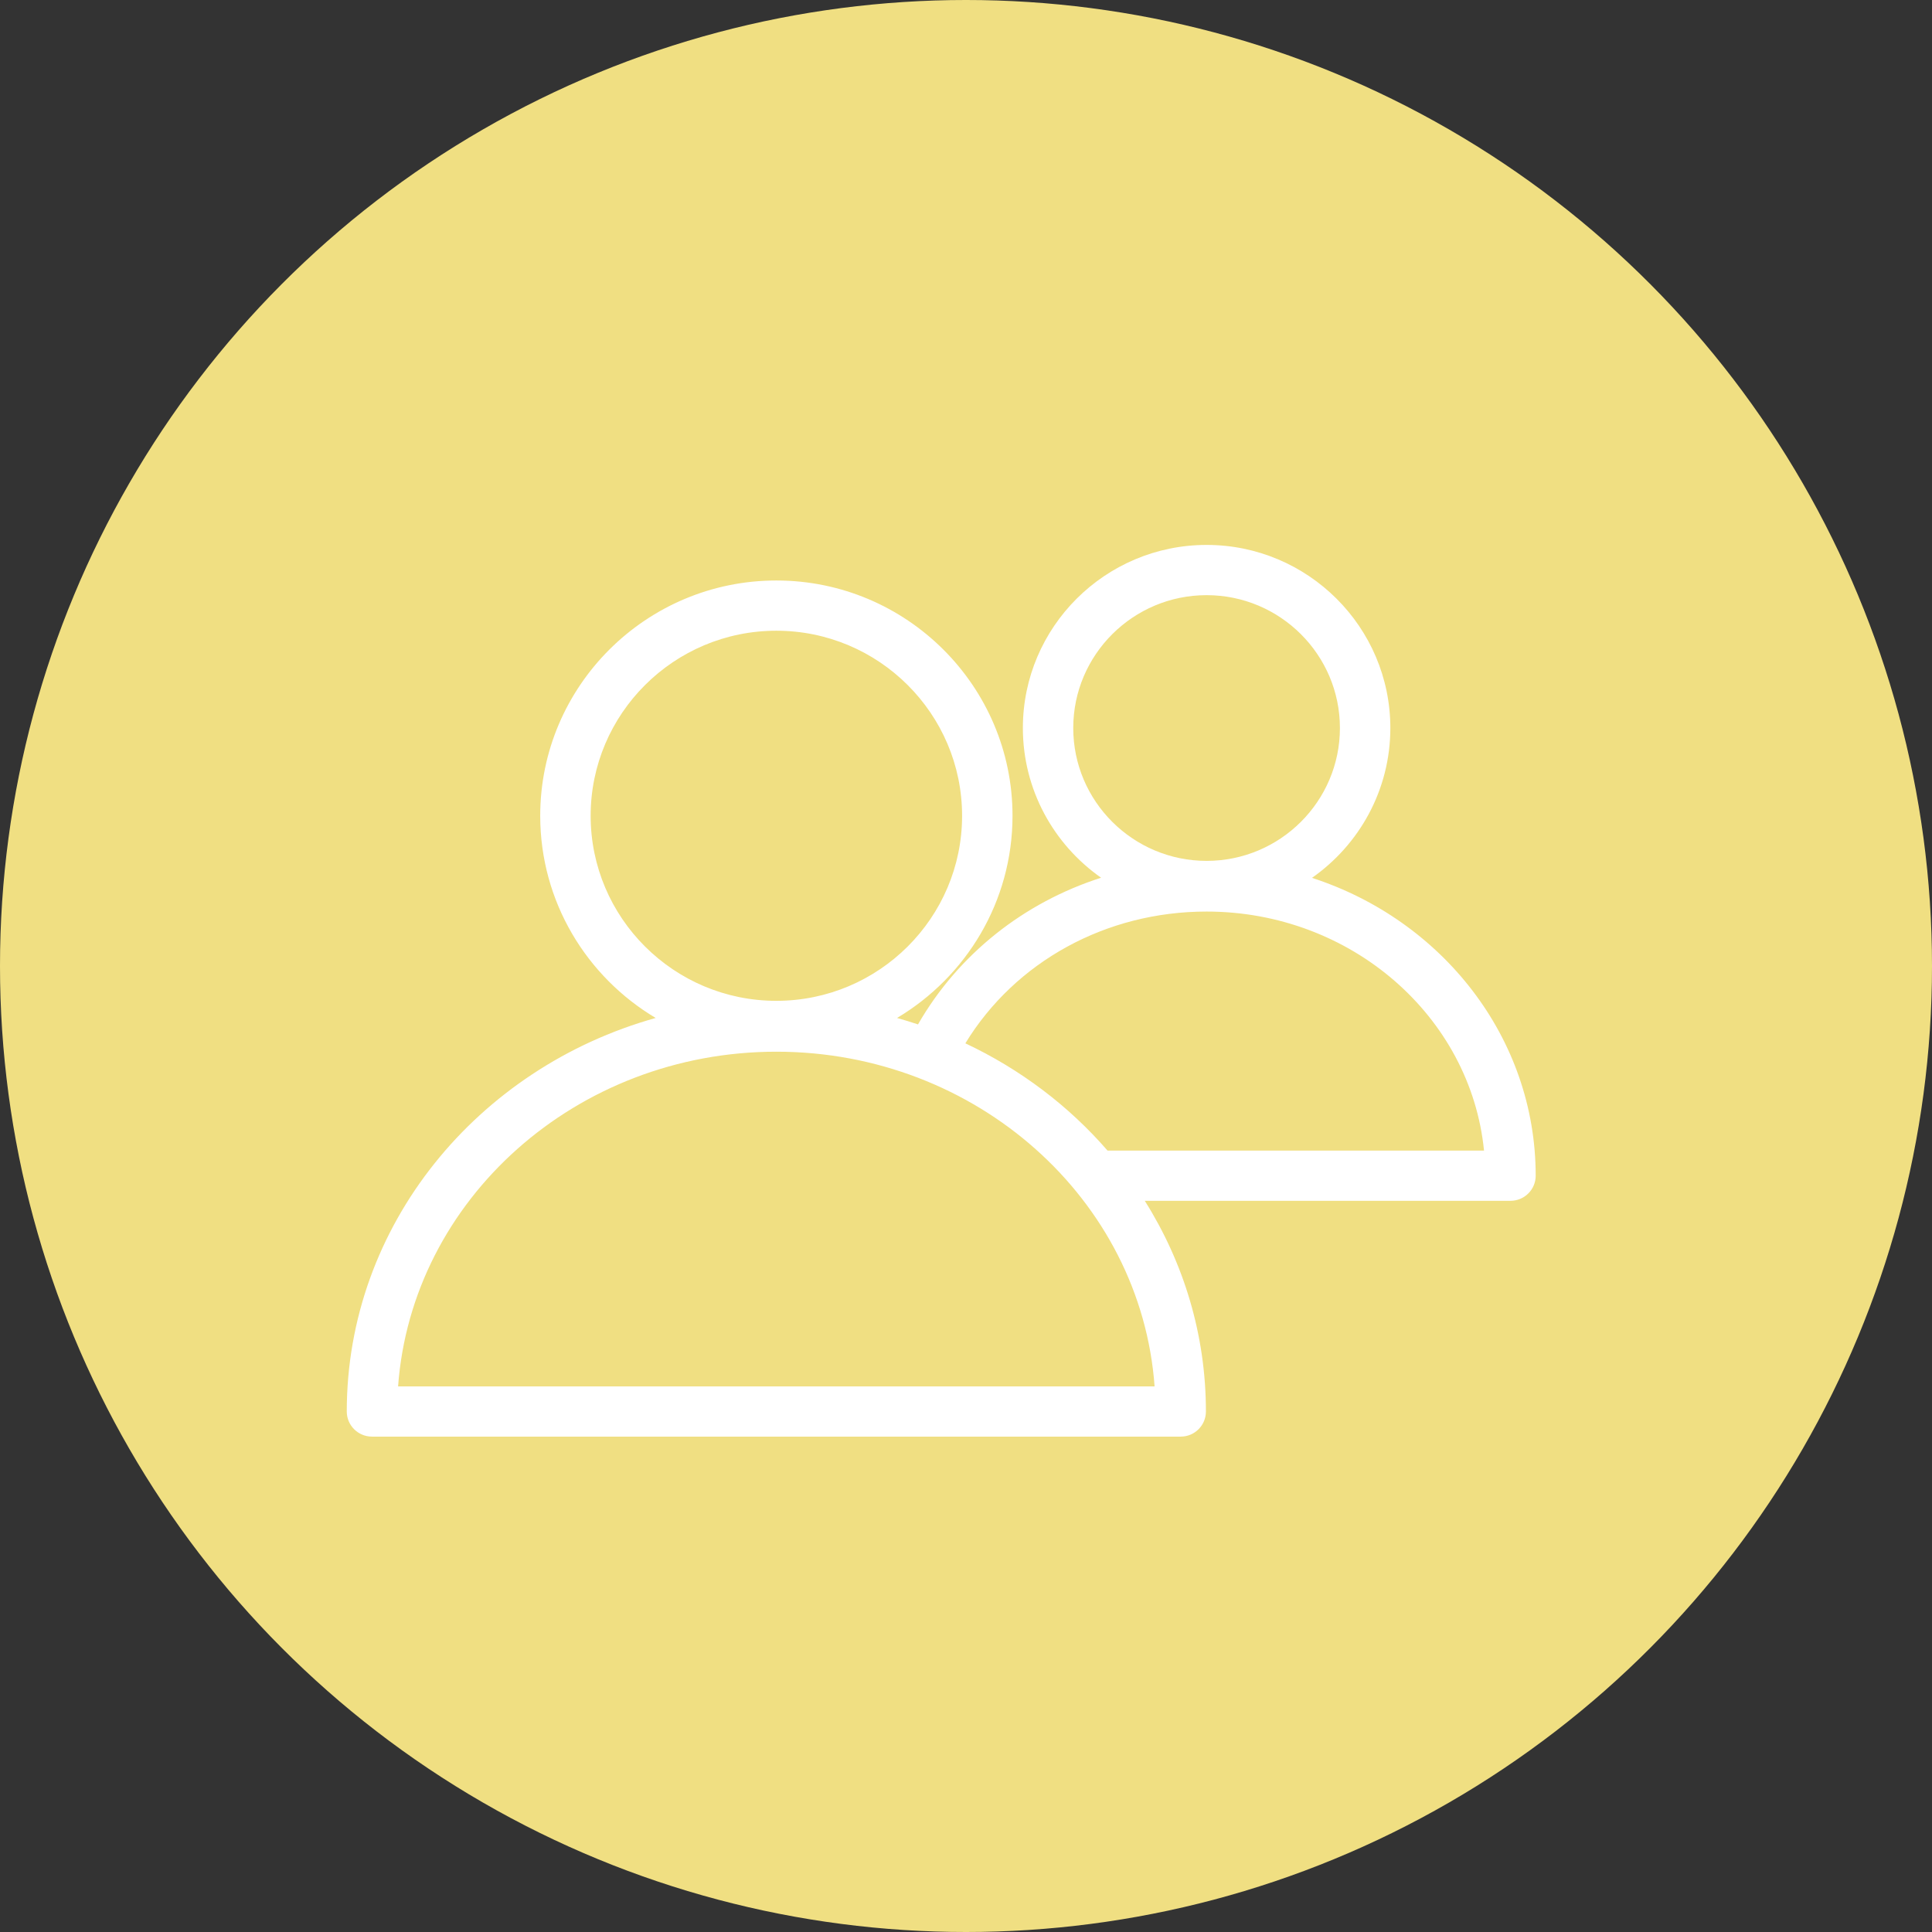 <svg width="39" height="39" viewBox="0 0 39 39" fill="none" xmlns="http://www.w3.org/2000/svg">
<rect x="0" y="0" width="39" height="39" fill="#333333" stroke="none"/>
<circle cx="19.5" cy="19.5" r="19.5" fill="#F0DF82"/>
<path d="M26.484 17.721C27.439 17.052 28.066 15.946 28.066 14.696C28.066 12.658 26.402 11 24.357 11C22.311 11 20.648 12.658 20.648 14.696C20.648 15.944 21.273 17.049 22.227 17.718C20.671 18.217 19.348 19.258 18.531 20.679C18.391 20.632 18.25 20.589 18.108 20.549C19.502 19.719 20.439 18.201 20.439 16.468C20.439 13.848 18.3 11.718 15.672 11.718C13.043 11.718 10.905 13.849 10.905 16.468C10.905 18.201 11.842 19.719 13.236 20.549C9.636 21.556 7 24.736 7 28.493C7 28.773 7.228 29 7.509 29H23.835C24.115 29 24.343 28.773 24.343 28.493C24.343 26.939 23.892 25.484 23.109 24.24H30.491C30.772 24.24 31 24.013 31 23.733C31 20.944 29.107 18.57 26.484 17.721ZM21.665 14.696C21.665 13.217 22.872 12.014 24.357 12.014C25.841 12.014 27.048 13.217 27.048 14.696C27.048 16.175 25.841 17.378 24.357 17.378C22.872 17.378 21.665 16.175 21.665 14.696ZM11.923 16.468C11.923 14.408 13.604 12.732 15.672 12.732C17.739 12.732 19.421 14.408 19.421 16.468C19.421 18.527 17.74 20.203 15.672 20.203C13.604 20.204 11.923 18.527 11.923 16.468ZM8.036 27.986C8.311 24.217 11.631 21.23 15.672 21.23C19.713 21.23 23.033 24.216 23.307 27.986H8.036ZM22.36 23.226C22.359 23.226 22.358 23.226 22.357 23.226C21.575 22.324 20.597 21.583 19.487 21.061C20.493 19.412 22.327 18.401 24.356 18.401C27.278 18.401 29.687 20.522 29.957 23.226H22.36Z" fill="white"/>
</svg>
